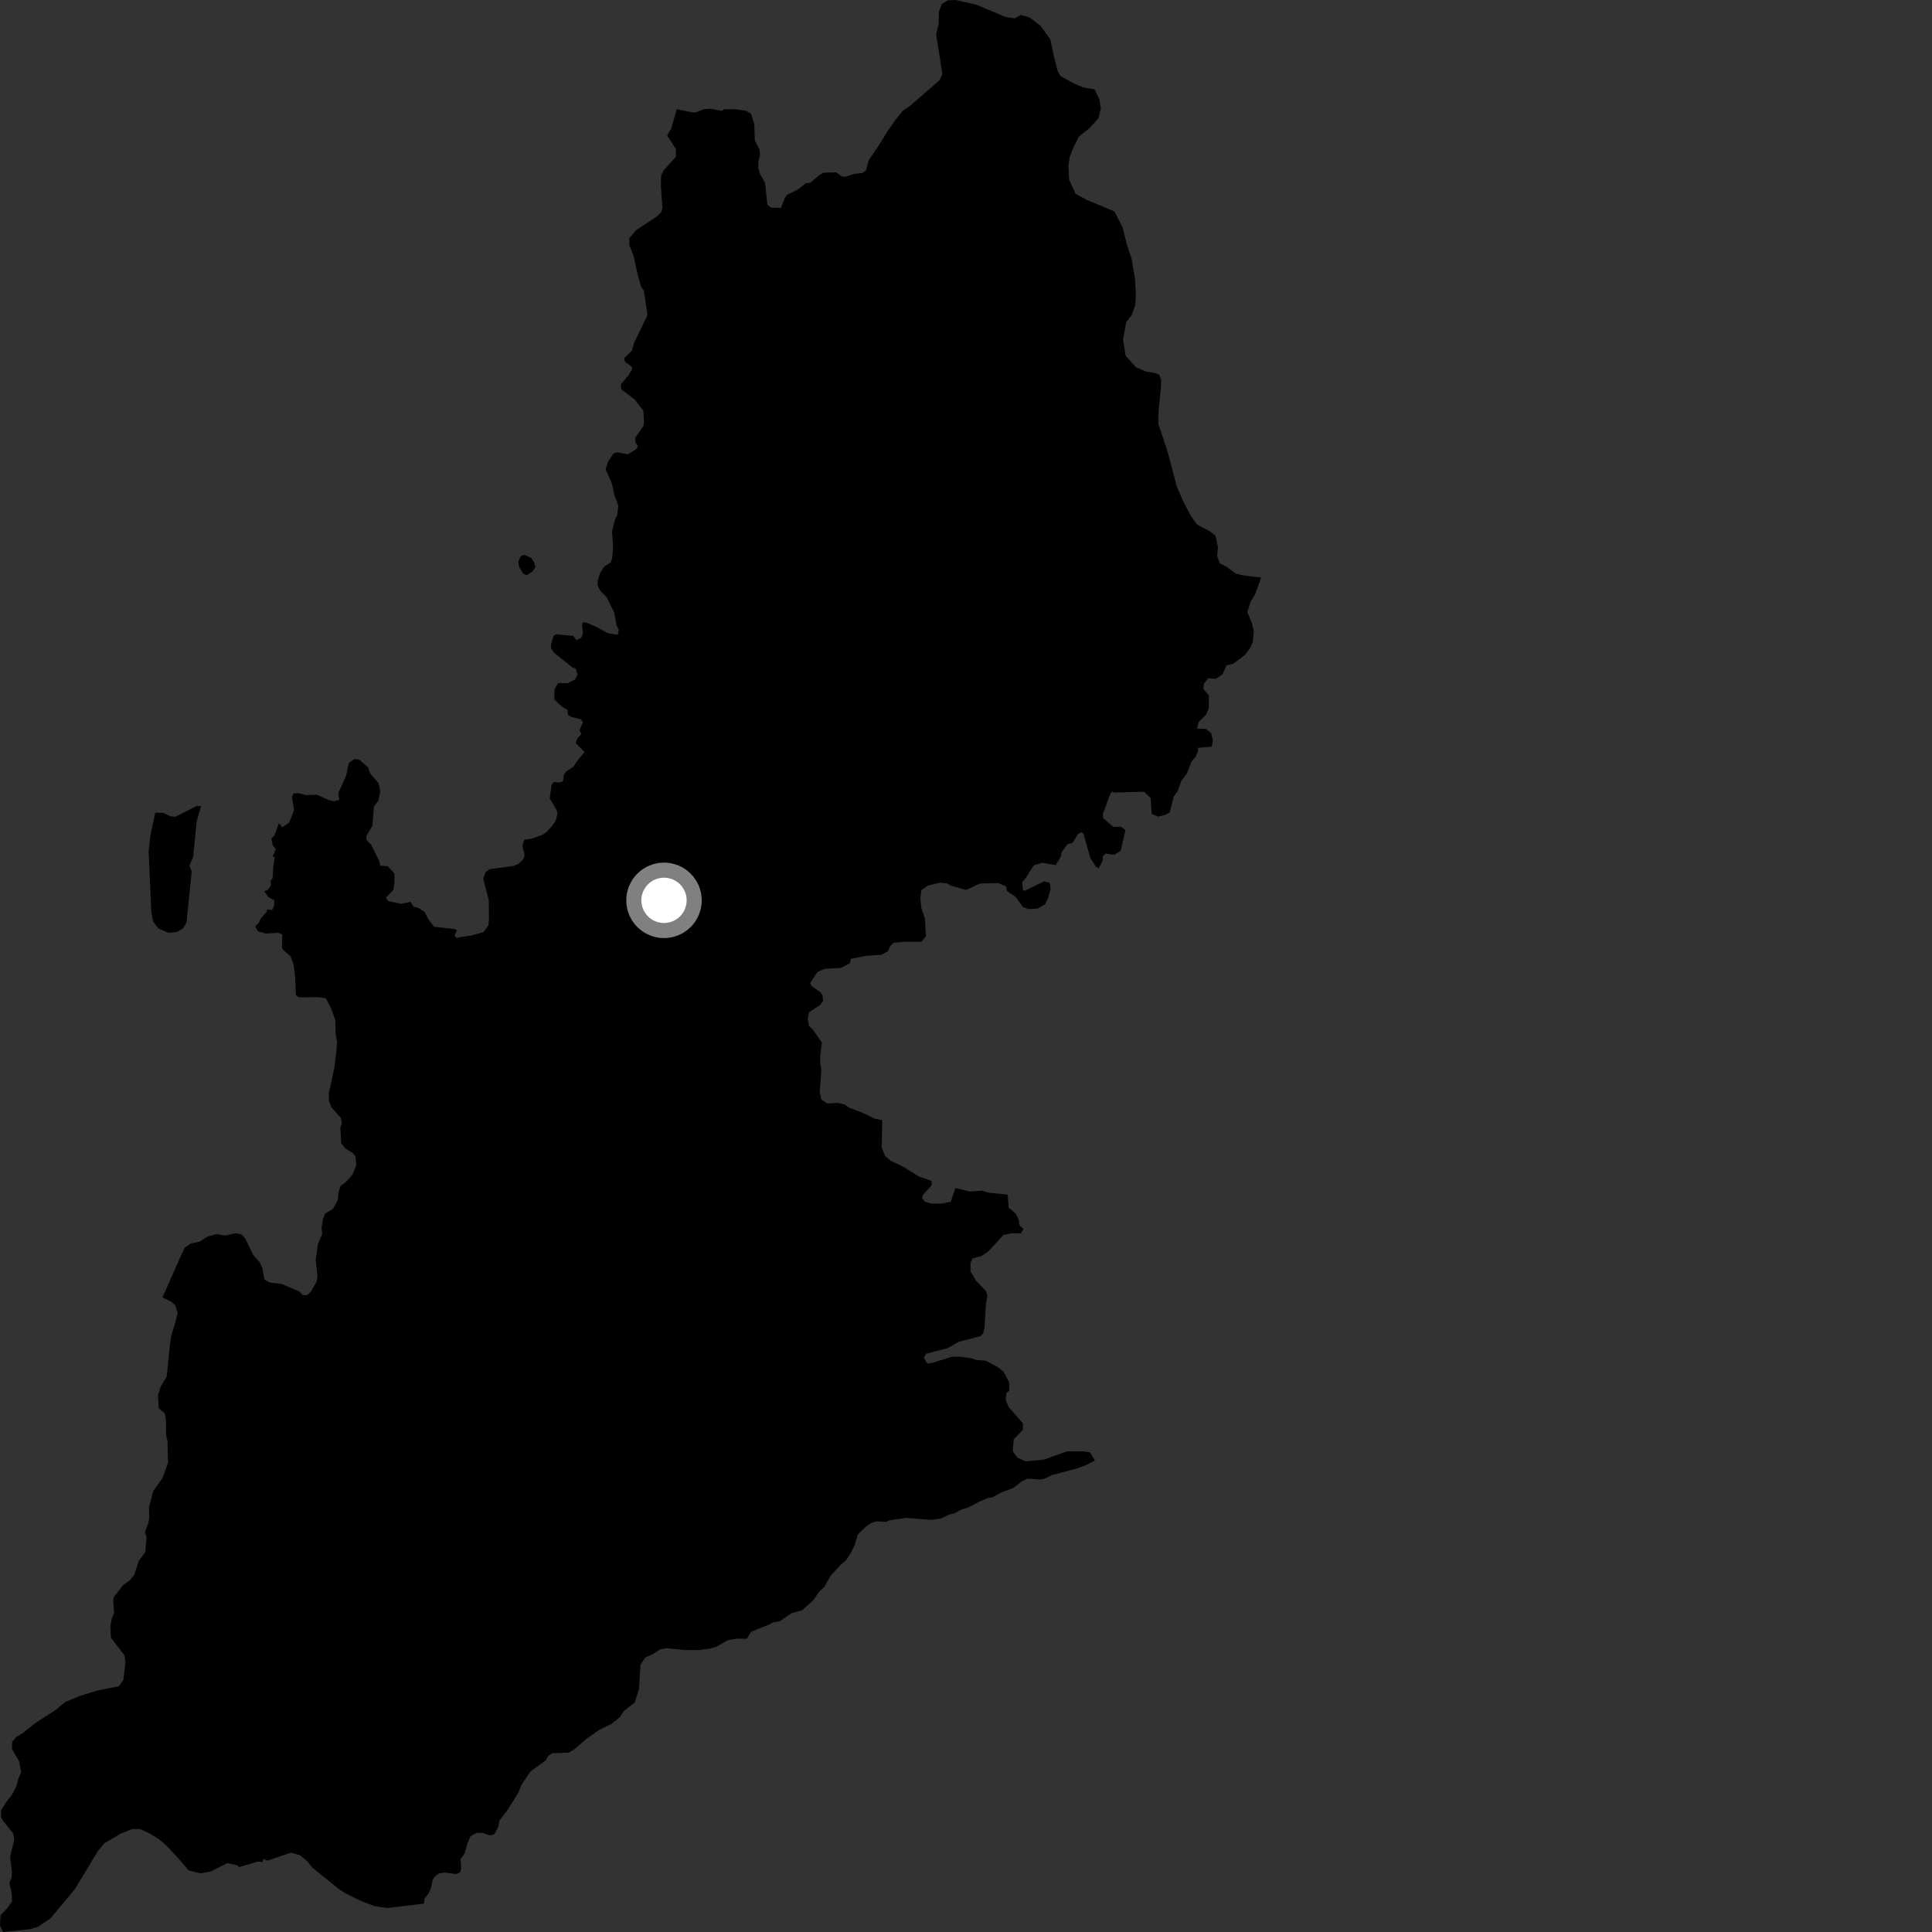 <?xml version="1.0" encoding="utf-8" ?>
<svg baseProfile="full" height="1024" version="1.1" width="1024" xmlns="http://www.w3.org/2000/svg" xmlns:ev="http://www.w3.org/2001/xml-events" xmlns:xlink="http://www.w3.org/1999/xlink"><rect width="100%" height="100%" fill="#333333" stroke="none"/><defs /><polygon fill="black" points="147.826,436.23 145.397,442.899 143.838,444.455 144.509,447.835 146.18,450.099 144.491,453.899 145.608,454.153 144.872,459.062 144.513,465.408 143.248,467.004 143.715,469.065 141.845,471.65 140.058,472.342 142.315,475.542 145.353,477.188 145.244,480.166 144.159,482.397 141.712,481.967 141.201,483.456 138.102,486.892 137.322,488.934 135.292,491.06 136.748,493.611 140.875,494.795 147.601,494.384 149.604,495.322 149.43,502.181 149.771,503.215 153.954,506.792 155.536,510.899 156.49,518.159 156.806,527.321 158.39,528.58 169.167,528.541 172.657,529.11 175.419,534.279 177.679,540.525 177.94,548.186 178.614,552.117 178.277,557.33 177.196,565.934 174.25,579.636 174.425,583.95 175.73,586.892 180.642,592.518 181.233,595.257 180.411,597.673 180.824,605.849 182.848,608.569 187.161,611.26 188.385,612.936 188.883,617.435 186.857,622.499 183.357,626.492 180.53,628.572 179.392,631.926 178.972,636.27 176.514,640.713 172.235,643.33 171.118,646.353 170.479,650.526 170.721,654.171 168.521,659.357 167.33,667.864 168.29,676.441 167.839,679.231 164.748,684.698 162.902,686.419 160.544,686.488 158.446,684.386 149.152,680.498 142.809,679.698 140.161,678.193 139.038,672.183 137.735,669.124 134.203,665.163 130.122,656.7 128.104,654.287 124.829,653.62 119.48,654.873 114.453,654.1 109.761,655.524 105.806,658.106 101.071,659.103 97.95,661.279 95.478,666.448 86.116,687.694 90.556,689.823 92.85,691.63 94.145,695.79 93.107,700.34 90.879,707.571 90.013,712.914 88.364,729.621 85.23,734.736 83.742,739.485 84.108,746.385 87.395,749.161 87.957,752.808 88.025,760.386 88.786,763.903 89.068,775.245 86.169,783.347 81.263,790.187 78.966,798.907 79.091,804.382 78.686,807.073 76.855,811.848 77.655,814.878 77.006,822.6 73.556,827.359 71.2,834.636 68.844,837.478 65.018,840.42 60.357,846.469 60.005,847.749 60.482,854.919 59.36,857.447 58.512,861.947 58.767,867.949 65.997,877.432 66.507,881.091 65.408,890.325 63.091,893.699 51.491,896.041 42.518,898.799 34.727,902.021 29.674,906.171 18.451,913.447 12.055,918.583 8.467,920.731 6.457,923.239 6.334,926.959 10.219,933.646 11.205,939.545 9.639,942.918 8.764,946.536 6.249,951.456 2.931,955.67 0.622,959.369 0.531,963.132 1.524,964.955 6.971,971.714 7.588,975.223 5.331,984.105 6.343,991.901 6.187,994.831 4.977,998.173 6.233,1003.498 6.391,1007.79 3.74,1011.523 0.265,1015.091 0.0,1020.569 1.598,1024.0 15.937,1022.516 20.15,1021.265 26.833,1016.743 39.957,1000.909 51.806,981.156 55.325,976.986 63.726,972.006 70.109,969.391 74.431,969.503 79.384,971.815 84.056,974.65 88.431,978.394 95.607,986.176 99.955,991.364 106.143,992.892 111.837,991.902 120.407,987.493 125.462,988.588 126.869,989.598 136.665,986.652 139.298,986.92 139.482,985.177 141.749,986.207 154.18,981.948 158.992,983.316 162.774,986.419 165.446,989.818 179.737,1001.334 183.296,1003.589 191.04,1007.457 198.551,1010.299 205.436,1011.275 224.695,1008.927 225.003,1006.292 227.184,1003.532 228.507,1000.441 229.199,996.774 230.293,994.759 232.624,992.929 235.477,992.462 241.733,993.286 244.033,992.255 244.465,989.915 244.071,985.455 246.259,982.373 247.761,977.029 249.368,973.217 252.66,971.491 255.915,971.5 259.574,972.796 261.914,972.306 264.176,968.207 264.68,964.974 269.062,959.268 274.739,950.14 276.453,945.852 281.217,938.866 289.314,932.983 290.664,930.61 292.754,929.211 301.489,928.943 304.347,927.196 311.096,921.406 317.653,916.849 324.035,913.702 328.704,910.03 330.553,906.952 336.394,902.369 338.662,895.3 339.483,882.29 342.055,878.469 346.131,876.686 349.862,874.178 353.309,873.576 363.081,874.572 370.56,874.562 376.292,873.789 379.748,872.781 385.93,869.254 390.94,868.506 395.82,868.607 398.227,864.763 407.589,861.103 409.461,859.979 413.382,859.249 419.491,855.023 425.093,853.487 431.1,848.095 434.058,843.784 436.918,841.07 440.31,835.054 445.642,829.297 448.368,826.996 450.758,823.504 452.938,819.022 454.653,813.264 458.982,809.116 461.618,807.311 464.435,806.341 469.74,806.666 471.705,805.698 480.242,804.54 493.767,805.537 498.712,804.898 502.906,802.791 505.655,802.181 509.501,800.14 513.257,798.969 518.749,796.067 523.749,793.903 525.75,793.714 530.952,790.92 536.881,788.764 541.687,785.048 544.535,783.765 551.382,784.178 553.465,783.814 557.49,781.858 570.29,778.482 574.627,776.978 580.311,774.14 577.698,769.764 574.283,769.273 565.518,769.24 553.342,773.601 543.607,774.544 539.226,772.57 536.785,769.15 537.276,762.8 542.149,757.936 542.147,754.377 534.668,745.83 533.003,741.917 533.438,738.41 534.872,737.038 534.968,732.819 531.938,727.107 528.833,724.557 522.585,721.219 516.98,720.715 515.24,719.964 509.203,719.129 504.564,719.12 493.864,722.433 491.49,722.677 489.588,719.58 491.012,717.44 502.279,714.543 508.124,711.206 519.615,708.177 521.142,706.755 521.854,703.493 522.467,692.286 523.276,686.786 522.77,684.537 517.324,678.77 514.385,673.86 514.388,669.465 515.358,667.028 520.151,665.775 523.564,663.52 531.85,654.594 536.08,653.651 541.002,653.778 542.461,651.361 540.398,649.538 540.022,646.722 538.497,643.407 534.602,639.973 534.115,633.177 524.286,632.206 520.452,631.042 514.112,631.579 506.382,629.675 503.902,636.972 499.024,637.932 493.663,637.928 490.243,636.947 488.785,634.99 489.129,633.432 493.778,628.231 493.78,625.889 487.176,623.622 478.613,618.32 472.092,615.257 469.027,612.584 467.307,608.114 467.633,593.68 463.693,592.947 456.514,589.517 450.138,587.117 447.651,585.357 443.609,584.559 438.438,584.878 435.331,582.763 434.496,578.572 435.304,566.998 434.692,563.112 434.772,559.241 435.635,552.569 430.849,545.77 428.85,543.865 428.121,540.287 428.735,536.521 434.886,532.559 436.258,530.383 435.914,527.414 434.886,525.933 430.078,522.511 429.39,521.026 433.194,515.256 437.097,513.505 445.716,513.01 450.356,510.652 451.073,508.163 459.48,506.534 467.302,506.032 470.724,504.083 471.702,501.639 473.655,499.682 478.543,499.192 488.306,499.203 490.748,496.272 490.263,486.99 488.306,481.124 487.817,476.241 488.311,471.843 491.716,469.419 498.186,467.811 502.048,468.261 503.781,469.361 512.111,471.691 519.341,468.286 529.033,468.056 533.262,469.816 533.754,472.308 538.225,475.314 542.204,480.804 545.18,481.815 549.899,481.577 553.874,479.347 555.362,476.366 556.854,471.139 556.357,467.902 553.381,467.139 543.192,472.091 542.204,471.833 541.707,467.603 543.61,465.416 547.949,458.57 552.544,457.296 559.536,458.54 562.457,453.693 562.498,451.936 565.764,447.448 568.541,446.664 571.378,442.024 573.329,441.049 574.302,442.03 577.919,454.728 580.941,459.483 582.33,460.224 584.356,456.354 584.571,453.668 586.043,452.445 590.522,453.069 593.975,450.984 596.518,439.935 594.08,438.141 590.115,438.291 584.724,433.637 584.469,431.646 588.127,421.645 589.231,419.557 590.682,420.061 606.467,419.64 609.879,423.066 610.366,431.369 613.784,432.84 617.685,431.87 619.96,430.621 622.096,422.234 624.127,419.419 626.152,413.76 629.082,409.928 631.625,403.484 633.644,401.258 635.1,397.74 634.701,396.419 642.3,395.694 642.852,392.396 641.939,388.555 639.189,386.353 634.425,386.17 635.351,382.715 639.147,378.92 640.625,375.558 640.775,368.626 637.816,365.108 638.07,362.406 640.42,359.495 644.45,359.798 647.919,357.403 650.108,352.608 653.479,351.897 659.987,346.997 662.765,343.143 664.068,340.037 664.532,334.364 663.538,330.378 661.083,324.33 663.035,318.572 665.231,315.101 668.403,306.122 658.13,304.846 654.973,303.95 650.157,300.462 646.608,298.618 645.121,294.892 645.515,289.913 644.228,283.909 641.299,281.644 634.417,277.961 631.267,273.626 627.063,265.564 623.62,257.57 619.002,239.89 613.923,224.568 614.096,217.306 615.267,205.895 615.454,201.544 614.608,198.846 612.571,197.794 607.283,196.878 602.033,194.609 596.611,188.56 595.23,179.899 596.897,170.822 599.924,166.816 601.709,161.735 602.065,155.811 601.505,147.446 599.779,137.172 597.162,129.243 595.035,120.54 590.627,112.051 575.807,105.862 570.107,102.698 566.664,95.248 566.273,87.726 566.973,83.257 568.54,79.041 571.719,72.508 577.718,67.721 582.249,62.524 583.457,57.334 582.606,52.361 580.142,47.377 574.202,46.331 569.507,44.395 562.002,40.267 560.569,37.509 558.681,30.167 556.715,20.907 551.485,13.664 545.859,9.328 541.085,7.893 537.772,9.752 532.985,9.006 517.396,2.468 506.529,0.0 502.268,0.232 499.253,2.075 497.671,6.019 497.509,12.618 496.171,18.215 499.477,39.228 497.984,42.536 482.373,56.084 478.609,58.582 474.577,63.559 470.588,69.33 466.214,76.382 460.354,85.084 459.044,90.19 457.113,91.696 452.804,92.131 448.29,93.645 446.352,93.646 443.193,91.332 436.495,91.531 434.362,92.733 429.559,96.817 427.041,97.176 422.669,100.569 417.199,103.236 415.916,105.106 413.881,110.228 408.596,110.022 406.728,108.508 405.445,96.736 402.802,92.246 401.887,89.103 401.983,85.579 402.871,82.072 402.528,79.23 400.087,74.508 399.781,65.77 398.033,60.249 395.335,58.717 389.526,57.86 383.795,57.932 382.49,58.728 376.348,57.636 373.346,57.818 368.658,59.581 366.889,59.563 358.725,57.869 355.714,68.245 353.614,71.776 358.274,79.033 358.237,83.104 351.884,90.131 350.409,93.016 350.283,98.726 351.083,110.004 350.652,112.181 348.485,114.495 337.127,122.021 333.551,126.253 333.529,129.894 335.75,135.441 337.965,145.403 339.78,151.943 341.258,154.018 343.11,166.306 342.919,167.623 336.084,181.743 334.906,185.866 330.767,189.841 331.215,191.667 334.797,194.337 335.094,195.654 333.006,199.077 329.021,203.788 329.366,206.408 336.375,211.733 340.974,217.626 341.329,223.714 340.989,225.864 336.665,232.036 336.693,234.319 337.989,236.144 337.596,237.715 332.849,240.822 327.114,239.725 325.171,240.354 322.3,244.689 321.014,248.667 324.33,256.362 325.736,262.651 327.716,268.024 327.11,273.062 326.009,275.093 324.396,281.731 324.969,290.049 324.496,295.566 323.684,298.1 320.312,300.236 318.263,303.291 316.862,307.373 316.693,310.314 318.234,313.178 321.454,316.442 325.596,324.697 326.824,331.711 328.006,333.721 327.404,336.467 322.09,335.585 316.336,332.389 310.982,330.018 308.946,329.818 308.479,331.172 308.976,335.834 308.113,337.996 305.586,339.304 303.843,337.033 295.043,336.207 293.49,336.844 292.1,341.298 292.052,343.458 293.557,345.869 303.201,353.619 305.218,354.459 306.158,357.664 304.772,360.156 301.024,362.058 295.72,362.106 293.939,365.343 293.761,370.695 298.024,374.698 300.744,376.165 301.088,378.933 302.535,379.906 308.081,381.32 308.965,382.953 307.079,387.11 308.126,389.025 306.004,391.461 305.193,393.935 309.823,398.535 305.683,403.636 303.938,406.39 299.9,409.02 298.772,411.002 298.373,414.024 296.837,414.724 293.415,414.514 292.35,416.011 291.37,423.157 294.888,429.039 295.496,431.059 294.714,434.507 292.908,437.374 289.668,441.007 287.678,442.411 281.749,444.513 277.819,445.089 276.878,448.317 278.122,453.456 277.145,455.679 274.705,457.932 272.063,459.012 259.554,460.656 257.397,462.191 256.166,465.807 259.024,476.955 259.174,487.164 258.879,490.438 256.184,494.084 249.552,495.902 241.779,497.051 240.96,495.697 242.192,493.21 241.386,492.488 230.153,491.208 227.074,487.319 225.061,483.349 221.921,481.281 219.174,480.545 217.678,478.006 212.409,479.044 205.638,477.533 204.562,475.749 208.511,471.616 209.094,467.832 209.036,462.987 205.546,459.109 201.562,458.84 201.092,456.584 196.656,447.603 194.148,445.093 194.276,442.943 197.381,437.707 198.217,427.483 200.5,424.453 201.564,419.645 200.657,415.125 196.105,409.826 195.088,406.699 190.558,402.778 187.921,402.21 184.833,404.497 183.561,410.912 179.239,420.494 179.847,423.829 177.143,424.707 174.039,423.984 168.032,421.215 162.035,421.416 158.065,420.33 155.593,420.52 154.763,422.238 155.822,429.372 153.352,435.863 149.627,438.497 147.826,436.23" /><polygon fill="black" points="106.637,427.273 104.335,427.156 92.894,432.934 90.353,432.666 86.468,430.781 82.262,430.804 79.636,443.273 78.786,451.149 80.185,483.511 81.165,488.39 83.917,492.101 89.323,494.416 93.928,493.916 97.031,492.034 98.863,488.92 101.589,461.883 100.424,458.698 102.343,454.408 104.311,434.937 106.637,427.273" /><polygon fill="black" points="282.969,297.877 281.533,295.675 277.768,294.051 276.034,294.891 274.683,297.588 275.124,300.295 277.182,303.895 279.055,304.94 282.131,302.983 283.783,300.551 282.969,297.877" /><circle cx="351.932" cy="477.207" fill="rgb(100%,100%,100%)" r="16" stroke="grey" stroke-width="8" /></svg>